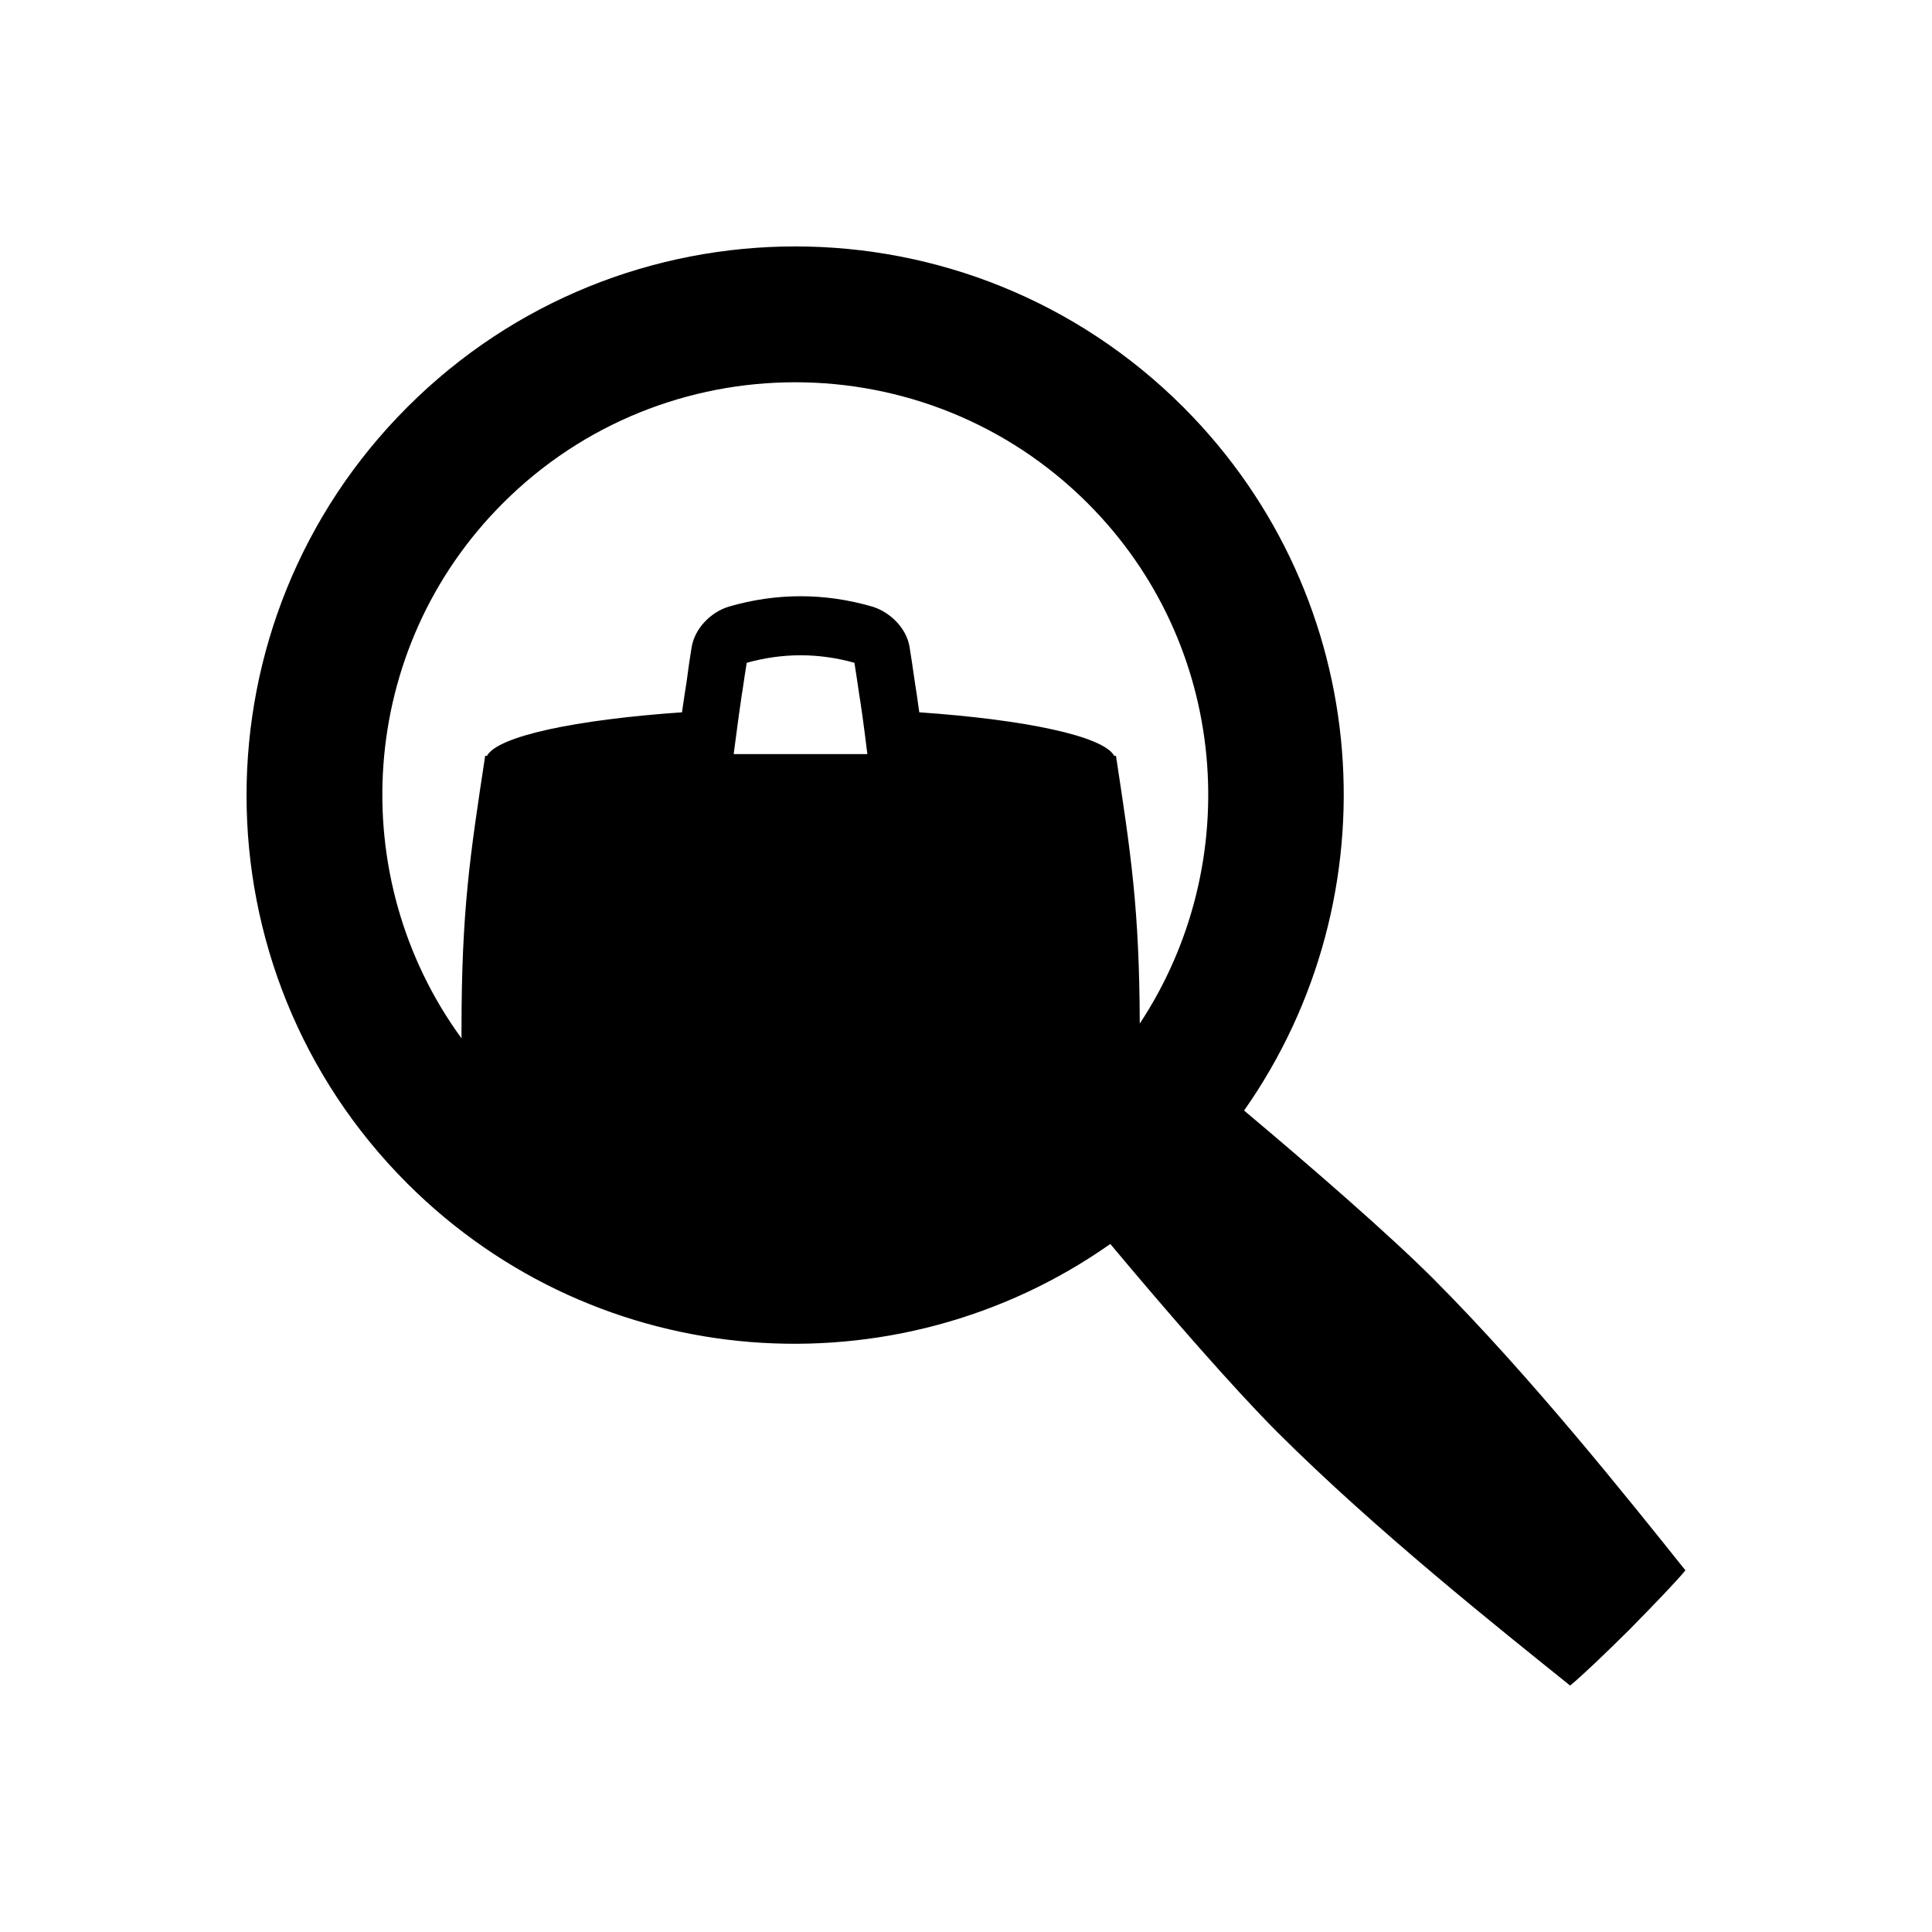 <?xml version="1.0" encoding="UTF-8" standalone="no"?>
<svg width="16px" height="16px" viewBox="0 0 16 16" version="1.1" xmlns="http://www.w3.org/2000/svg" xmlns:xlink="http://www.w3.org/1999/xlink">
    <!-- Generator: Sketch 3.6.1 (26313) - http://www.bohemiancoding.com/sketch -->
    <title>busqueda_de_equipaje</title>
    <desc>Created with Sketch.</desc>
    <defs></defs>
    <g id="Page-1" stroke="none" stroke-width="1" fill="none" fill-rule="evenodd">
        <g id="busqueda_de_equipaje" fill="#000000">
            <path d="M11.863,10.583 C11.502,10.223 10.872,9.675 10.303,9.197 C11.55,7.422 11.385,4.959 9.8,3.372 C8.025,1.597 5.147,1.597 3.373,3.372 C1.598,5.147 1.598,8.027 3.373,9.801 C4.958,11.385 7.422,11.551 9.195,10.302 C9.673,10.874 10.222,11.504 10.582,11.864 C11.394,12.674 12.412,13.484 13.003,13.959 C13.092,13.887 13.292,13.697 13.495,13.495 C13.694,13.293 13.887,13.092 13.958,13.005 C13.483,12.411 12.675,11.396 11.863,10.583 L11.863,10.583 Z M6.076,6.245 C6.109,5.989 6.136,5.798 6.144,5.748 L6.148,5.726 C6.159,5.647 6.174,5.55 6.184,5.489 C6.481,5.406 6.779,5.406 7.076,5.489 C7.086,5.55 7.1,5.647 7.112,5.726 L7.115,5.748 C7.126,5.809 7.153,5.996 7.183,6.245 L6.076,6.245 L6.076,6.245 Z M9.439,8.477 C9.436,7.523 9.365,7.069 9.242,6.259 L9.227,6.259 C9.138,6.097 8.497,5.96 7.613,5.899 C7.598,5.787 7.585,5.701 7.577,5.654 C7.563,5.55 7.542,5.417 7.532,5.355 C7.508,5.208 7.378,5.071 7.225,5.024 C6.83,4.909 6.43,4.909 6.035,5.024 C5.882,5.071 5.753,5.208 5.728,5.359 C5.718,5.417 5.698,5.55 5.685,5.654 C5.677,5.701 5.664,5.787 5.648,5.899 C4.764,5.96 4.122,6.097 4.033,6.259 L4.018,6.259 C3.893,7.083 3.822,7.537 3.822,8.527 C3.822,8.552 3.822,8.574 3.822,8.599 C2.847,7.263 2.958,5.373 4.165,4.167 C5.5,2.832 7.671,2.832 9.007,4.167 C10.176,5.334 10.318,7.145 9.439,8.477 L9.439,8.477 Z"></path>
        </g>
    </g>
</svg>